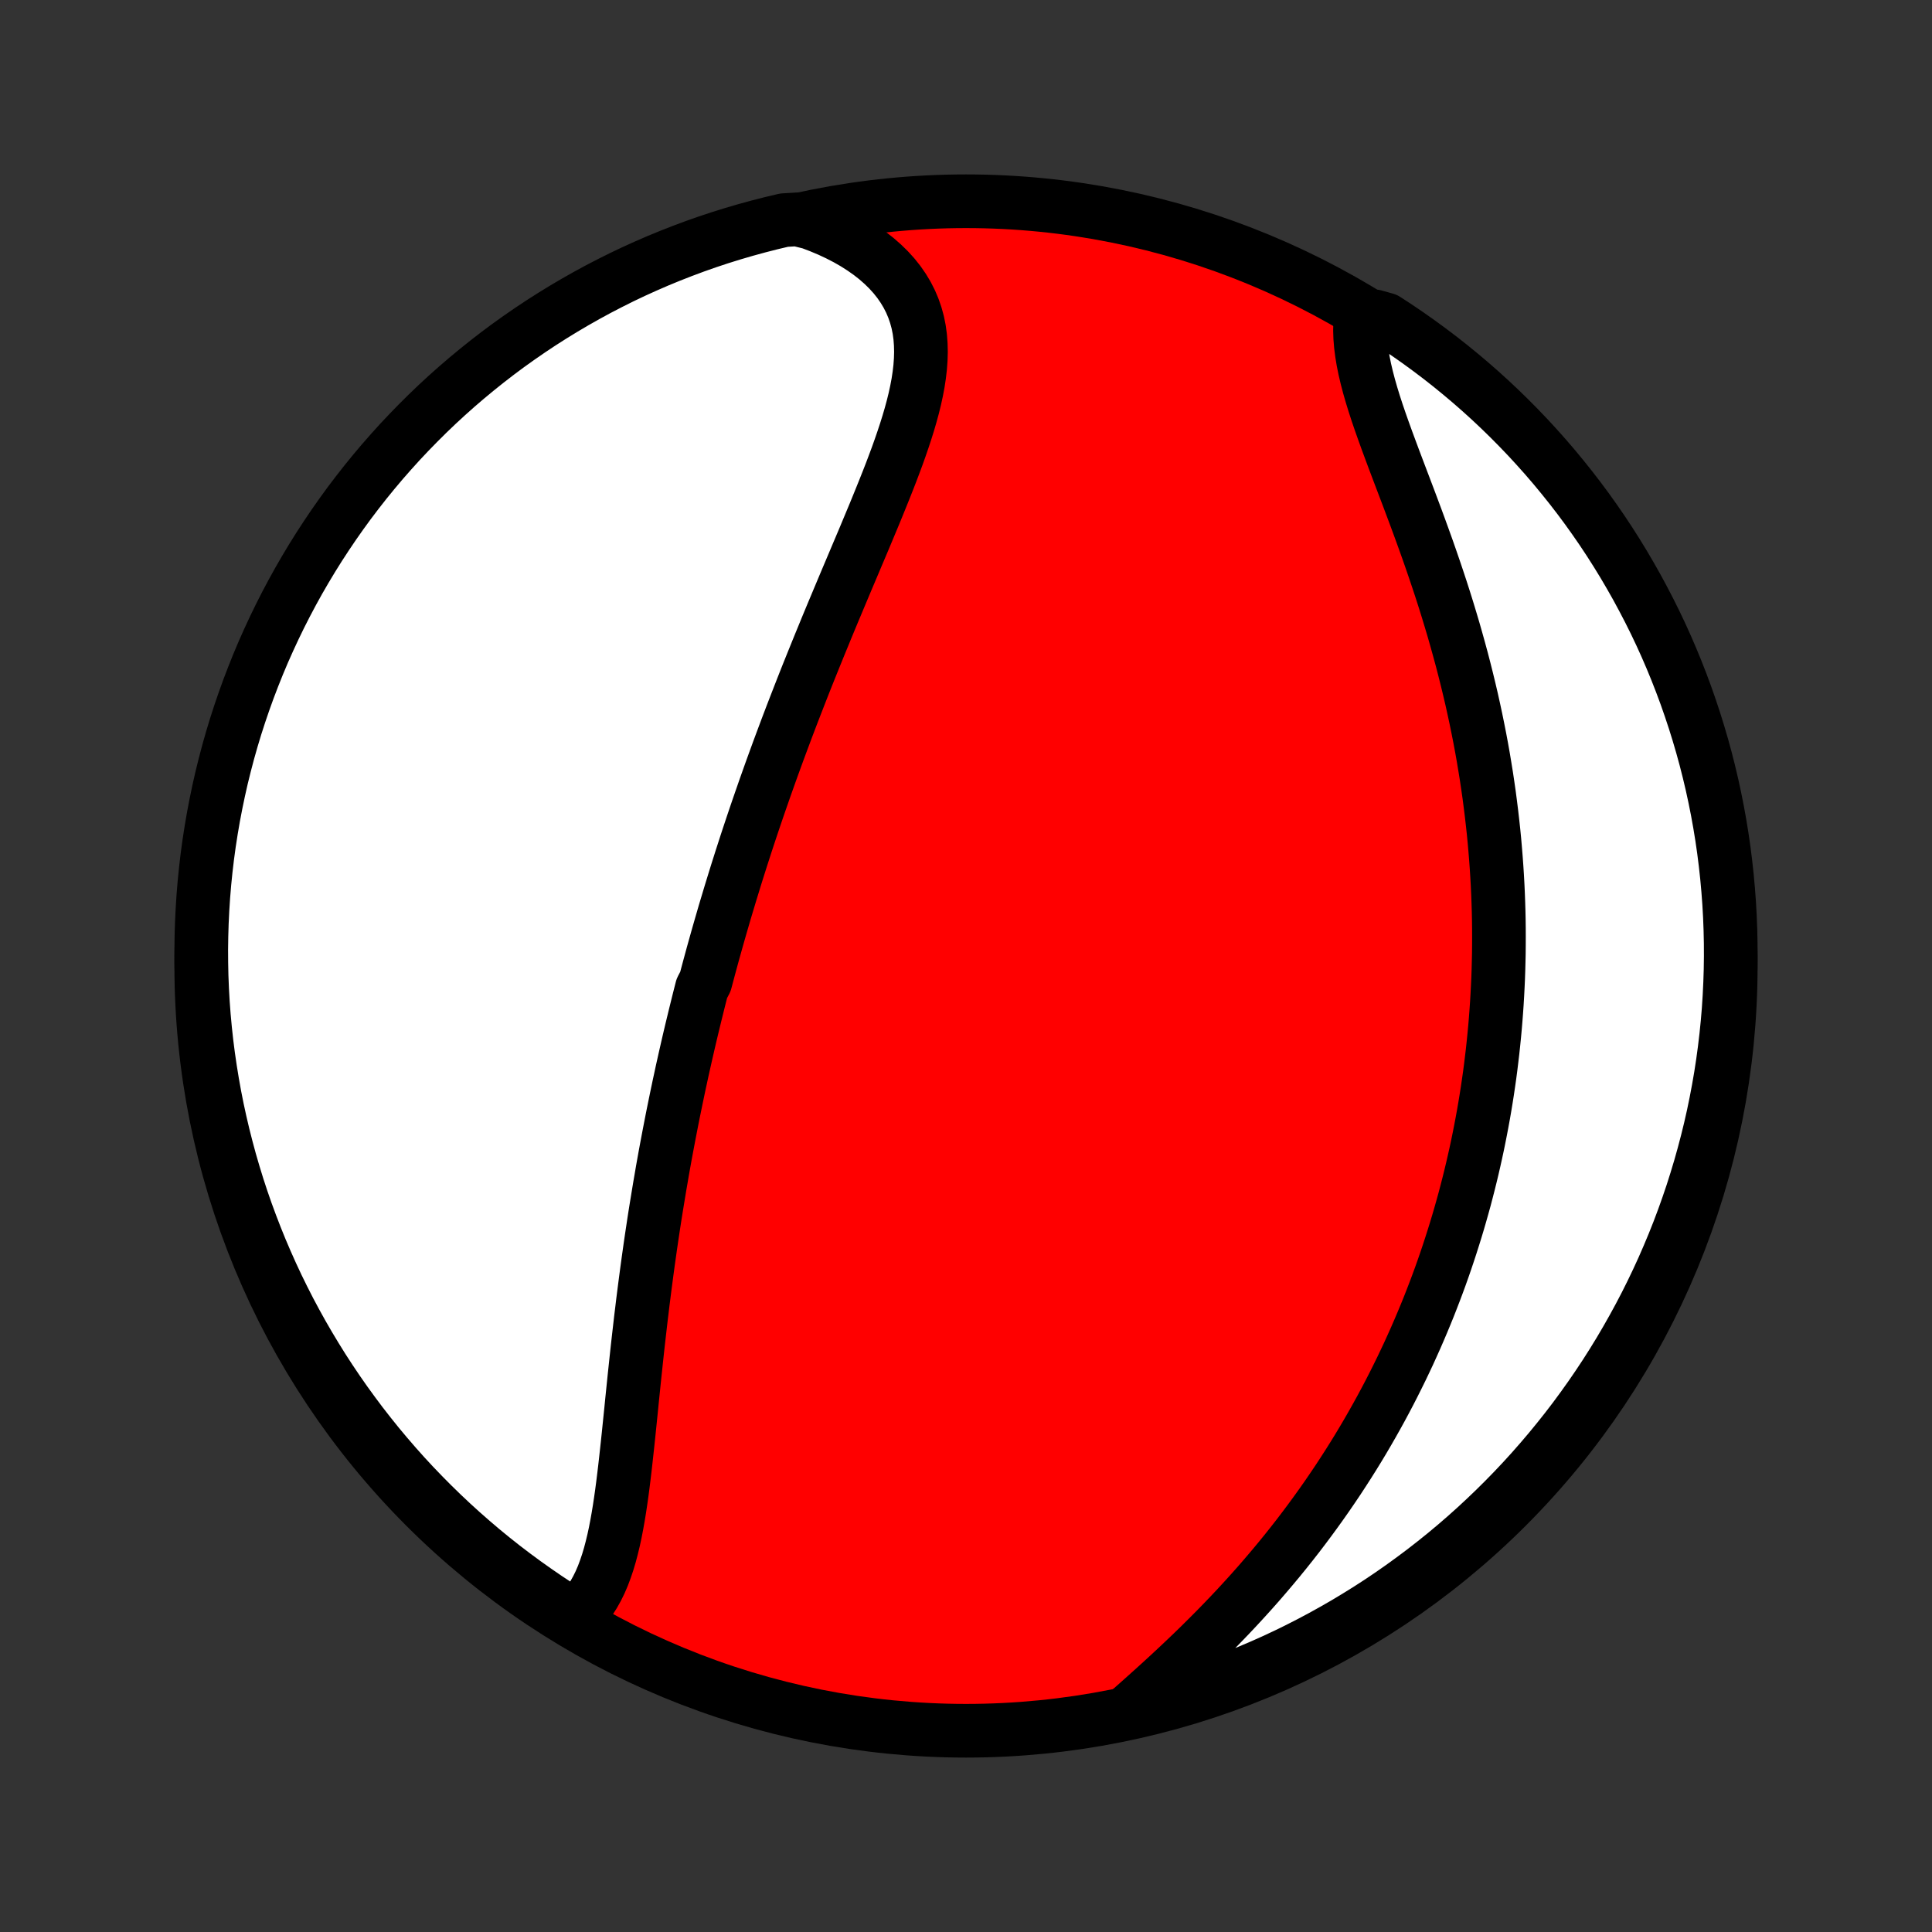 <?xml version="1.0" encoding="utf-8" standalone="no"?>
<!DOCTYPE svg PUBLIC "-//W3C//DTD SVG 1.1//EN"
  "http://www.w3.org/Graphics/SVG/1.1/DTD/svg11.dtd">
<!-- Created with matplotlib (http://matplotlib.org/) -->
<svg height="72pt" version="1.1" viewBox="0 0 72 72" width="72pt" xmlns="http://www.w3.org/2000/svg" xmlns:xlink="http://www.w3.org/1999/xlink">
 <rect x="0" y="0" width="72" height="72" fill="#333333" stroke="none"/>
 <defs>
  <style type="text/css">
*{stroke-linecap:butt;stroke-linejoin:round;}
  </style>
 </defs>
 <g id="figure_1">
  <g id="patch_1">
   <path d="
M0 72
L72 72
L72 0
L0 0
z
" style="fill:none;"/>
  </g>
  <g id="axes_1">
   <g id="PatchCollection_1">
    <defs>
     <path d="
M36 -7.5
C43.558 -7.5 50.808 -10.503 56.153 -15.848
C61.497 -21.192 64.5 -28.442 64.5 -36
C64.5 -43.558 61.497 -50.808 56.153 -56.153
C50.808 -61.497 43.558 -64.5 36 -64.5
C28.442 -64.5 21.192 -61.497 15.848 -56.153
C10.503 -50.808 7.5 -43.558 7.5 -36
C7.5 -28.442 10.503 -21.192 15.848 -15.848
C21.192 -10.503 28.442 -7.5 36 -7.5
z
" id="C0_0_a811fe30f3"/>
     <path d="
M21.317 -11.644
L21.506 -11.805
L21.681 -11.979
L21.842 -12.167
L21.99 -12.367
L22.126 -12.579
L22.25 -12.801
L22.364 -13.033
L22.468 -13.275
L22.562 -13.526
L22.649 -13.784
L22.728 -14.049
L22.8 -14.322
L22.867 -14.6
L22.928 -14.883
L22.984 -15.171
L23.036 -15.463
L23.085 -15.76
L23.13 -16.059
L23.173 -16.362
L23.213 -16.666
L23.251 -16.974
L23.288 -17.282
L23.323 -17.593
L23.357 -17.904
L23.391 -18.216
L23.424 -18.529
L23.456 -18.842
L23.488 -19.155
L23.52 -19.468
L23.551 -19.781
L23.583 -20.094
L23.615 -20.406
L23.647 -20.717
L23.68 -21.027
L23.713 -21.337
L23.746 -21.645
L23.78 -21.953
L23.815 -22.259
L23.85 -22.564
L23.885 -22.868
L23.922 -23.17
L23.958 -23.471
L23.996 -23.77
L24.034 -24.068
L24.073 -24.364
L24.112 -24.659
L24.152 -24.952
L24.193 -25.244
L24.234 -25.534
L24.276 -25.823
L24.319 -26.11
L24.362 -26.395
L24.406 -26.68
L24.451 -26.962
L24.497 -27.243
L24.543 -27.523
L24.589 -27.801
L24.637 -28.078
L24.684 -28.354
L24.733 -28.628
L24.782 -28.901
L24.832 -29.172
L24.883 -29.443
L24.934 -29.712
L24.986 -29.98
L25.038 -30.247
L25.091 -30.513
L25.145 -30.777
L25.199 -31.041
L25.254 -31.304
L25.309 -31.566
L25.366 -31.828
L25.422 -32.088
L25.48 -32.347
L25.538 -32.606
L25.597 -32.865
L25.656 -33.122
L25.716 -33.379
L25.777 -33.636
L25.839 -33.892
L25.901 -34.148
L25.964 -34.403
L26.027 -34.658
L26.091 -34.912
L26.156 -35.167
L26.289 -35.421
L26.356 -35.675
L26.424 -35.929
L26.493 -36.183
L26.562 -36.437
L26.633 -36.691
L26.704 -36.945
L26.776 -37.199
L26.849 -37.453
L26.923 -37.708
L26.997 -37.963
L27.073 -38.218
L27.15 -38.474
L27.227 -38.73
L27.306 -38.987
L27.385 -39.244
L27.465 -39.502
L27.547 -39.76
L27.629 -40.019
L27.713 -40.279
L27.797 -40.539
L27.883 -40.801
L27.97 -41.063
L28.058 -41.326
L28.147 -41.59
L28.237 -41.854
L28.329 -42.12
L28.422 -42.387
L28.515 -42.655
L28.611 -42.924
L28.707 -43.194
L28.805 -43.466
L28.904 -43.738
L29.004 -44.012
L29.106 -44.287
L29.209 -44.563
L29.313 -44.841
L29.419 -45.12
L29.526 -45.4
L29.635 -45.682
L29.745 -45.965
L29.856 -46.25
L29.968 -46.535
L30.082 -46.823
L30.198 -47.112
L30.315 -47.402
L30.433 -47.693
L30.552 -47.986
L30.673 -48.28
L30.794 -48.576
L30.917 -48.873
L31.041 -49.171
L31.167 -49.471
L31.293 -49.772
L31.42 -50.074
L31.547 -50.377
L31.676 -50.681
L31.805 -50.986
L31.934 -51.292
L32.064 -51.599
L32.194 -51.906
L32.323 -52.215
L32.452 -52.524
L32.581 -52.833
L32.708 -53.143
L32.834 -53.453
L32.959 -53.763
L33.082 -54.073
L33.203 -54.383
L33.32 -54.692
L33.435 -55.001
L33.545 -55.309
L33.651 -55.617
L33.752 -55.923
L33.848 -56.229
L33.937 -56.533
L34.019 -56.835
L34.093 -57.135
L34.158 -57.434
L34.214 -57.73
L34.258 -58.023
L34.292 -58.314
L34.313 -58.602
L34.321 -58.886
L34.314 -59.168
L34.293 -59.445
L34.256 -59.718
L34.202 -59.987
L34.13 -60.251
L34.041 -60.51
L33.934 -60.763
L33.808 -61.011
L33.663 -61.253
L33.5 -61.489
L33.318 -61.718
L33.117 -61.94
L32.898 -62.154
L32.662 -62.361
L32.408 -62.56
L32.137 -62.75
L31.851 -62.932
L31.549 -63.105
L31.233 -63.268
L30.904 -63.422
L30.561 -63.566
L30.207 -63.701
L29.705 -63.825
L29.221 -63.796
L28.739 -63.682
L28.259 -63.559
L27.781 -63.428
L27.306 -63.289
L26.834 -63.142
L26.364 -62.986
L25.898 -62.822
L25.434 -62.649
L24.974 -62.469
L24.517 -62.281
L24.063 -62.084
L23.613 -61.88
L23.167 -61.668
L22.725 -61.447
L22.287 -61.22
L21.853 -60.984
L21.424 -60.741
L20.998 -60.49
L20.578 -60.232
L20.162 -59.967
L19.751 -59.694
L19.345 -59.414
L18.943 -59.127
L18.548 -58.833
L18.157 -58.531
L17.772 -58.223
L17.392 -57.908
L17.018 -57.587
L16.65 -57.259
L16.288 -56.925
L15.932 -56.584
L15.582 -56.236
L15.238 -55.883
L14.9 -55.524
L14.569 -55.158
L14.244 -54.787
L13.926 -54.41
L13.615 -54.028
L13.311 -53.64
L13.013 -53.247
L12.723 -52.848
L12.439 -52.444
L12.163 -52.035
L11.894 -51.622
L11.632 -51.203
L11.378 -50.78
L11.131 -50.353
L10.892 -49.921
L10.661 -49.485
L10.437 -49.045
L10.221 -48.6
L10.013 -48.152
L9.812 -47.701
L9.62 -47.245
L9.436 -46.786
L9.26 -46.325
L9.092 -45.859
L8.932 -45.391
L8.78 -44.92
L8.637 -44.446
L8.502 -43.97
L8.376 -43.491
L8.257 -43.01
L8.148 -42.527
L8.047 -42.042
L7.954 -41.555
L7.87 -41.066
L7.794 -40.576
L7.727 -40.084
L7.669 -39.591
L7.619 -39.097
L7.578 -38.602
L7.546 -38.107
L7.522 -37.61
L7.507 -37.114
L7.5 -36.616
L7.503 -36.119
L7.513 -35.622
L7.533 -35.124
L7.561 -34.627
L7.598 -34.131
L7.644 -33.635
L7.698 -33.139
L7.761 -32.645
L7.833 -32.151
L7.913 -31.659
L8.001 -31.168
L8.098 -30.679
L8.204 -30.191
L8.318 -29.705
L8.441 -29.221
L8.571 -28.739
L8.711 -28.259
L8.858 -27.781
L9.014 -27.306
L9.178 -26.834
L9.351 -26.364
L9.531 -25.898
L9.719 -25.434
L9.916 -24.974
L10.12 -24.517
L10.332 -24.063
L10.553 -23.613
L10.78 -23.167
L11.016 -22.725
L11.259 -22.287
L11.51 -21.853
L11.768 -21.424
L12.033 -20.998
L12.306 -20.578
L12.586 -20.162
L12.873 -19.751
L13.168 -19.345
L13.469 -18.943
L13.777 -18.548
L14.091 -18.157
L14.413 -17.772
L14.741 -17.392
L15.075 -17.018
L15.416 -16.65
L15.764 -16.288
L16.117 -15.932
L16.476 -15.582
L16.841 -15.238
L17.213 -14.9
L17.59 -14.569
L17.972 -14.244
L18.36 -13.926
L18.753 -13.615
L19.152 -13.311
L19.556 -13.013
L19.965 -12.723
L20.378 -12.439
L20.797 -12.163
z
" id="C0_1_13dd0ae443"/>
     <path d="
M42.111 -8.275
L42.401 -8.532
L42.692 -8.792
L42.985 -9.055
L43.278 -9.321
L43.571 -9.59
L43.863 -9.862
L44.154 -10.136
L44.443 -10.412
L44.73 -10.691
L45.014 -10.973
L45.296 -11.256
L45.574 -11.541
L45.849 -11.828
L46.12 -12.116
L46.387 -12.406
L46.65 -12.697
L46.909 -12.989
L47.163 -13.283
L47.413 -13.577
L47.659 -13.872
L47.9 -14.168
L48.136 -14.464
L48.368 -14.761
L48.595 -15.059
L48.817 -15.356
L49.035 -15.654
L49.248 -15.951
L49.457 -16.249
L49.661 -16.547
L49.861 -16.844
L50.056 -17.142
L50.247 -17.439
L50.434 -17.736
L50.616 -18.032
L50.794 -18.328
L50.968 -18.624
L51.138 -18.92
L51.304 -19.215
L51.466 -19.509
L51.624 -19.803
L51.778 -20.096
L51.929 -20.39
L52.075 -20.682
L52.219 -20.974
L52.358 -21.265
L52.495 -21.556
L52.627 -21.847
L52.757 -22.137
L52.883 -22.427
L53.006 -22.716
L53.126 -23.005
L53.243 -23.293
L53.356 -23.581
L53.467 -23.869
L53.575 -24.156
L53.68 -24.443
L53.782 -24.73
L53.881 -25.016
L53.977 -25.302
L54.071 -25.589
L54.162 -25.875
L54.251 -26.161
L54.337 -26.447
L54.42 -26.732
L54.501 -27.018
L54.58 -27.304
L54.655 -27.59
L54.729 -27.877
L54.8 -28.163
L54.869 -28.45
L54.935 -28.737
L54.999 -29.024
L55.061 -29.312
L55.12 -29.6
L55.177 -29.889
L55.232 -30.178
L55.285 -30.468
L55.335 -30.758
L55.383 -31.049
L55.429 -31.341
L55.472 -31.633
L55.514 -31.926
L55.553 -32.221
L55.589 -32.516
L55.624 -32.812
L55.656 -33.109
L55.686 -33.407
L55.714 -33.706
L55.739 -34.007
L55.762 -34.308
L55.783 -34.611
L55.801 -34.916
L55.817 -35.221
L55.831 -35.528
L55.842 -35.837
L55.85 -36.147
L55.857 -36.458
L55.86 -36.771
L55.861 -37.086
L55.86 -37.403
L55.856 -37.721
L55.849 -38.041
L55.839 -38.363
L55.827 -38.686
L55.812 -39.012
L55.794 -39.339
L55.773 -39.668
L55.749 -40
L55.722 -40.333
L55.693 -40.668
L55.66 -41.005
L55.623 -41.345
L55.584 -41.686
L55.541 -42.03
L55.496 -42.375
L55.446 -42.723
L55.394 -43.072
L55.337 -43.424
L55.278 -43.778
L55.215 -44.133
L55.148 -44.491
L55.077 -44.85
L55.003 -45.212
L54.925 -45.575
L54.844 -45.94
L54.758 -46.307
L54.669 -46.675
L54.576 -47.045
L54.48 -47.416
L54.379 -47.788
L54.275 -48.162
L54.168 -48.537
L54.056 -48.913
L53.942 -49.289
L53.824 -49.666
L53.703 -50.043
L53.578 -50.421
L53.451 -50.798
L53.321 -51.176
L53.189 -51.553
L53.054 -51.929
L52.918 -52.304
L52.78 -52.679
L52.641 -53.051
L52.502 -53.422
L52.362 -53.791
L52.223 -54.157
L52.085 -54.521
L51.949 -54.881
L51.816 -55.238
L51.685 -55.592
L51.559 -55.941
L51.437 -56.286
L51.321 -56.626
L51.212 -56.961
L51.111 -57.29
L51.018 -57.614
L50.935 -57.931
L50.862 -58.242
L50.801 -58.545
L50.752 -58.842
L50.715 -59.132
L50.692 -59.414
L50.683 -59.688
L50.689 -59.953
L51.221 -60.211
L51.639 -60.095
L52.053 -59.826
L52.461 -59.549
L52.865 -59.265
L53.263 -58.974
L53.656 -58.677
L54.044 -58.372
L54.426 -58.06
L54.803 -57.742
L55.174 -57.417
L55.539 -57.086
L55.898 -56.748
L56.251 -56.404
L56.598 -56.053
L56.939 -55.697
L57.273 -55.334
L57.601 -54.966
L57.922 -54.592
L58.236 -54.212
L58.544 -53.827
L58.845 -53.436
L59.139 -53.04
L59.426 -52.638
L59.706 -52.232
L59.978 -51.821
L60.243 -51.405
L60.501 -50.984
L60.751 -50.558
L60.994 -50.129
L61.229 -49.694
L61.457 -49.256
L61.677 -48.814
L61.889 -48.368
L62.093 -47.918
L62.289 -47.464
L62.477 -47.007
L62.657 -46.546
L62.829 -46.083
L62.992 -45.616
L63.148 -45.146
L63.295 -44.674
L63.434 -44.199
L63.565 -43.721
L63.687 -43.241
L63.801 -42.759
L63.906 -42.275
L64.003 -41.788
L64.091 -41.301
L64.171 -40.811
L64.242 -40.32
L64.304 -39.828
L64.358 -39.334
L64.403 -38.84
L64.44 -38.344
L64.468 -37.848
L64.487 -37.352
L64.498 -36.855
L64.5 -36.357
L64.493 -35.86
L64.477 -35.363
L64.453 -34.865
L64.421 -34.369
L64.379 -33.872
L64.329 -33.377
L64.27 -32.882
L64.203 -32.388
L64.127 -31.895
L64.042 -31.403
L63.949 -30.913
L63.848 -30.425
L63.738 -29.938
L63.619 -29.453
L63.492 -28.97
L63.357 -28.489
L63.213 -28.01
L63.062 -27.534
L62.901 -27.06
L62.733 -26.589
L62.557 -26.121
L62.372 -25.656
L62.179 -25.194
L61.979 -24.735
L61.77 -24.28
L61.554 -23.829
L61.33 -23.381
L61.098 -22.937
L60.858 -22.497
L60.611 -22.061
L60.357 -21.629
L60.095 -21.202
L59.826 -20.779
L59.549 -20.361
L59.265 -19.947
L58.974 -19.539
L58.677 -19.135
L58.372 -18.737
L58.06 -18.344
L57.742 -17.956
L57.417 -17.574
L57.086 -17.197
L56.748 -16.826
L56.404 -16.461
L56.053 -16.102
L55.697 -15.749
L55.334 -15.402
L54.966 -15.061
L54.592 -14.727
L54.212 -14.399
L53.827 -14.078
L53.436 -13.764
L53.04 -13.456
L52.638 -13.155
L52.232 -12.861
L51.821 -12.574
L51.405 -12.294
L50.984 -12.022
L50.558 -11.757
L50.129 -11.499
L49.694 -11.249
L49.256 -11.006
L48.814 -10.771
L48.368 -10.543
L47.918 -10.323
L47.464 -10.111
L47.007 -9.907
L46.546 -9.711
L46.083 -9.523
L45.616 -9.343
L45.146 -9.171
L44.674 -9.007
L44.199 -8.852
L43.721 -8.705
L43.241 -8.566
L42.759 -8.435
z
" id="C0_2_ce8675a4d3"/>
    </defs>
    <g clip-path="url(#p1bffca34e9)">
     <use style="fill:#ff0000;stroke:#000000;stroke-width:2.0;" x="0.0" xlink:href="#C0_0_a811fe30f3" y="72.0"/>
    </g>
    <g clip-path="url(#p1bffca34e9)">
     <use style="fill:#ffffff;stroke:#000000;stroke-width:2.0;" x="0.0" xlink:href="#C0_1_13dd0ae443" y="72.0"/>
    </g>
    <g clip-path="url(#p1bffca34e9)">
     <use style="fill:#ffffff;stroke:#000000;stroke-width:2.0;" x="0.0" xlink:href="#C0_2_ce8675a4d3" y="72.0"/>
    </g>
   </g>
  </g>
 </g>
 <defs>
  <clipPath id="p1bffca34e9">
   <rect height="72.0" width="72.0" x="0.0" y="0.0"/>
  </clipPath>
 </defs>
</svg>
